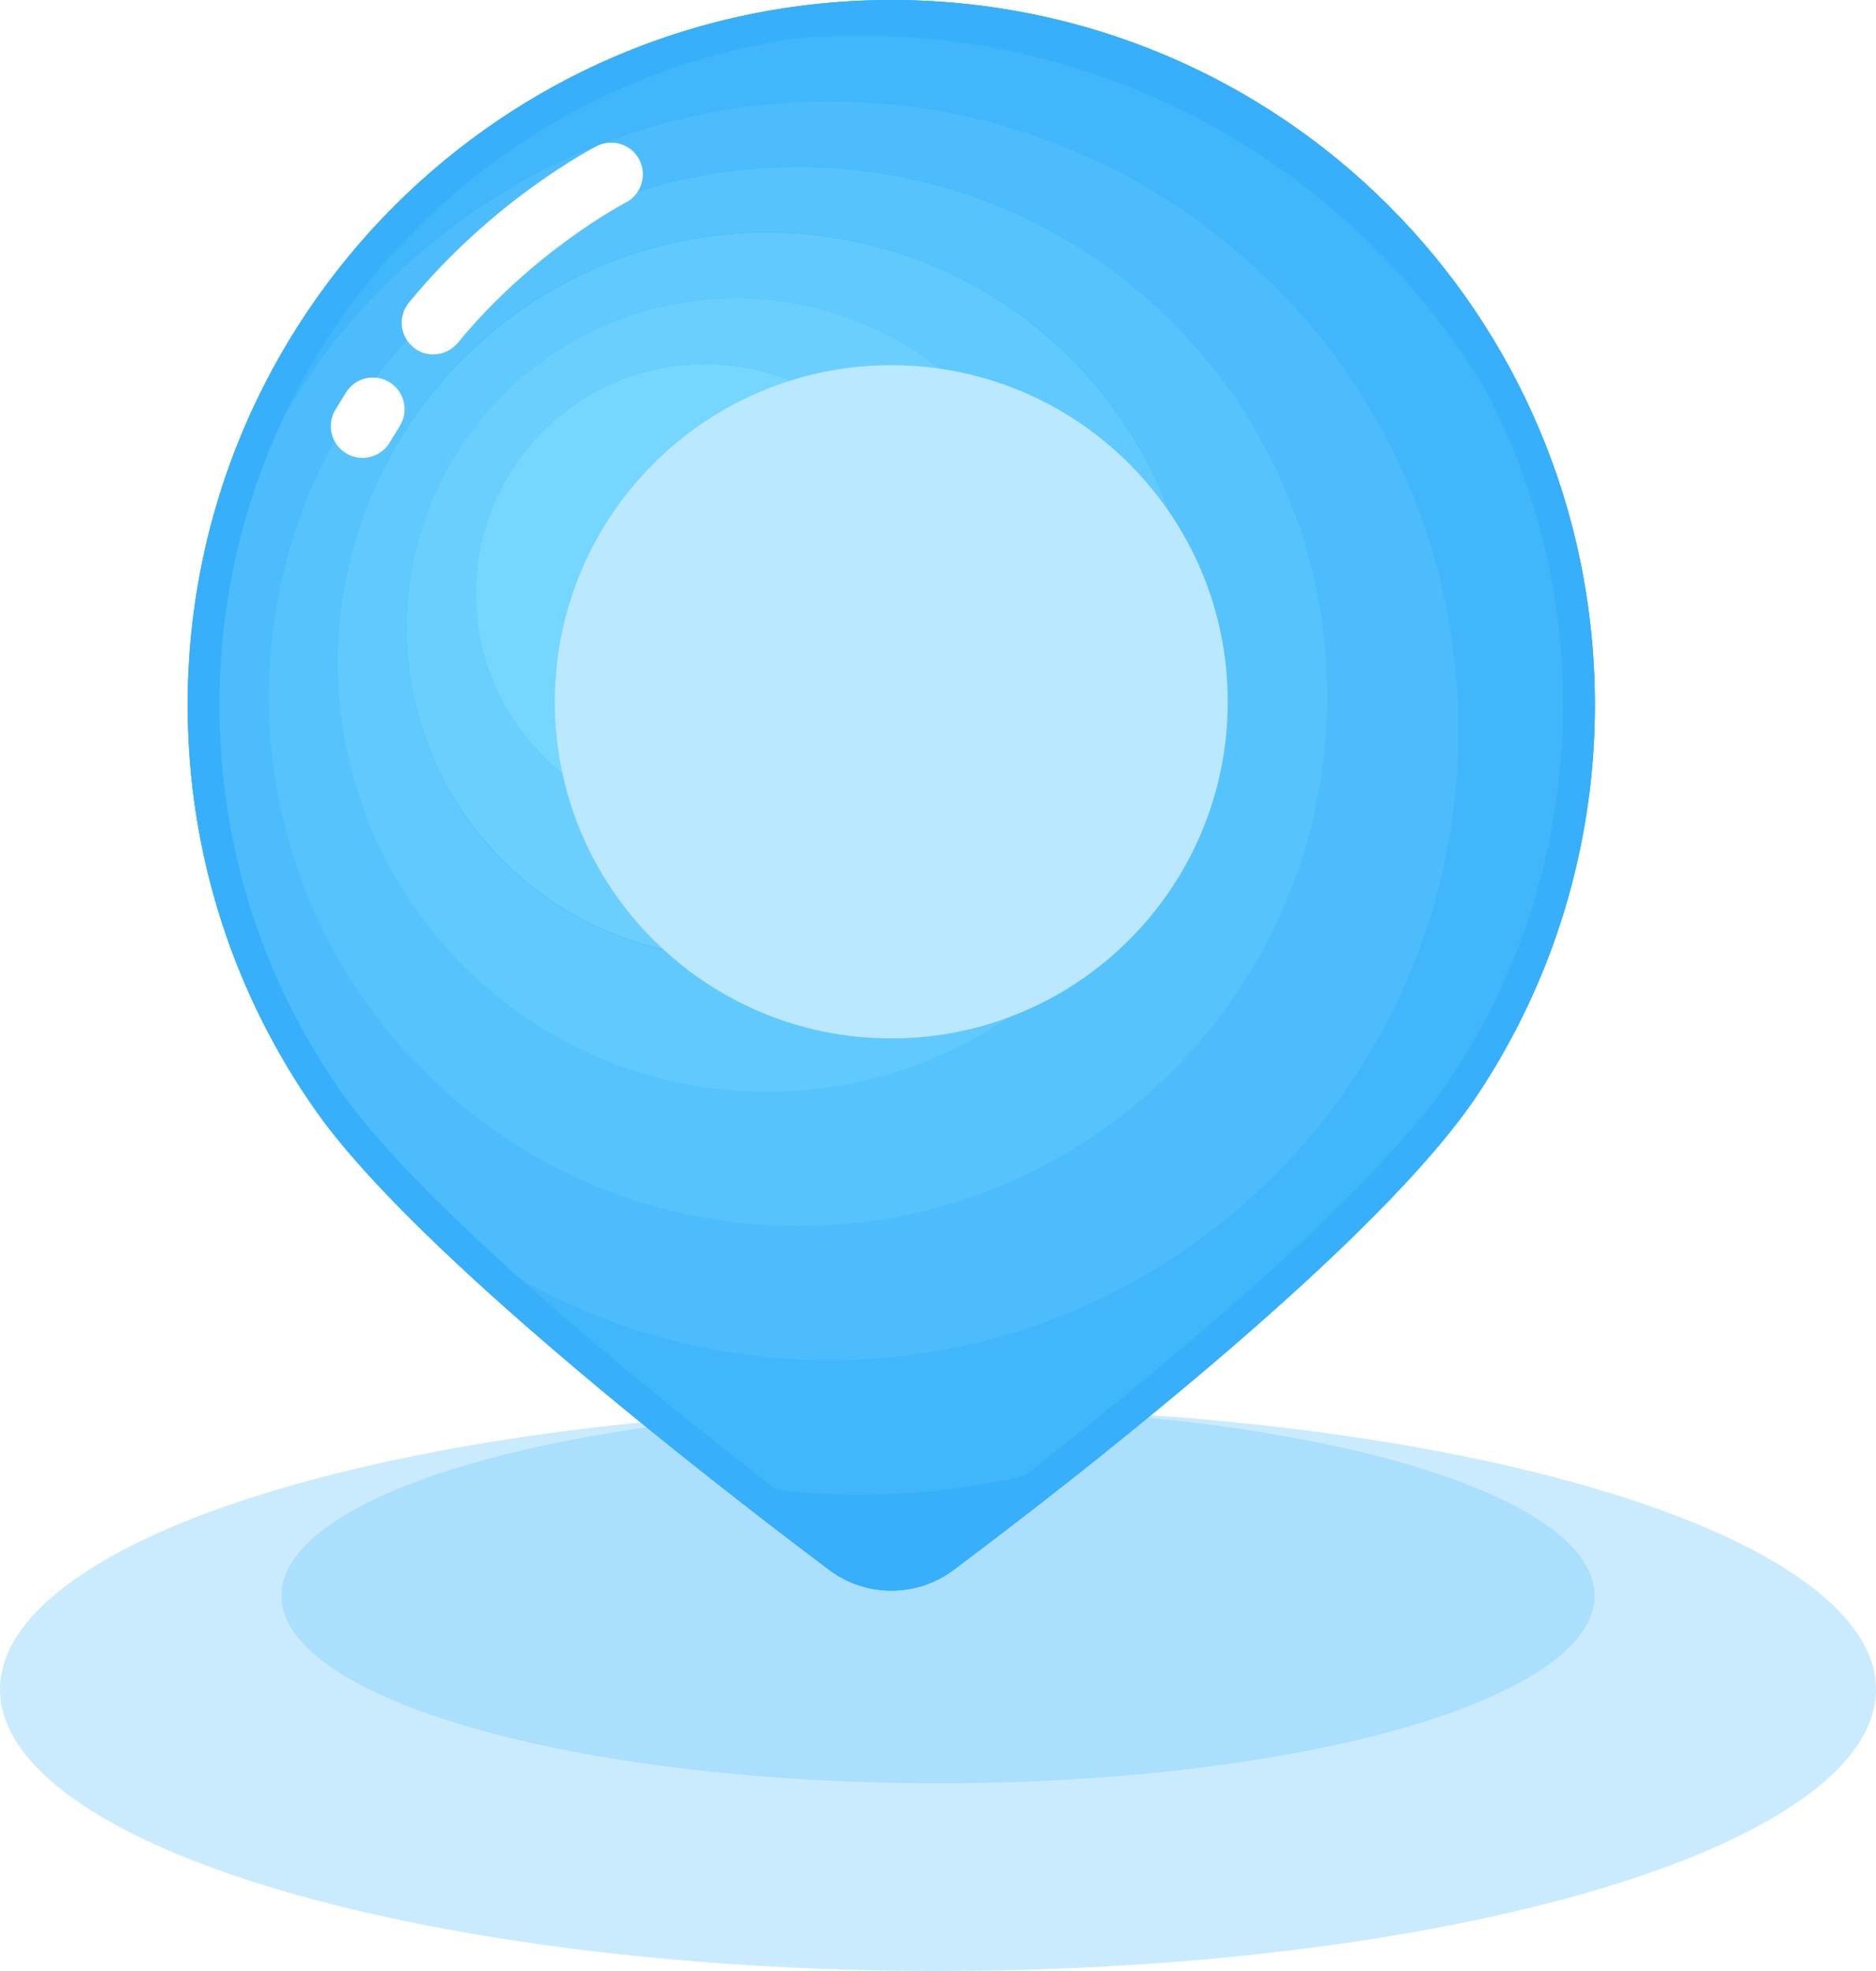<?xml version="1.0" encoding="UTF-8"?>
<svg width="20px" height="21px" version="1.1" xmlns="http://www.w3.org/2000/svg" xmlns:xlink="http://www.w3.org/1999/xlink">
    <title>坐标</title>
    <defs>
        <filter x="0.0%" y="0.0%" width="100.0%" height="100.0%" filterUnits="objectBoundingBox" id="filter-1">
            <feGaussianBlur stdDeviation="0 0" in="SourceGraphic"></feGaussianBlur>
        </filter>
    </defs>
    <g id="页面-1" stroke="none" stroke-width="1" fill="none" fill-rule="evenodd">
        <g id="3534634" transform="translate(-1751, -849)">
            <g id="编组-35" transform="translate(1751, 849)">
                <ellipse id="椭圆形" fill="#4CBCFC" opacity="0.295" cx="10" cy="18" rx="10" ry="3"></ellipse>
                <ellipse id="椭圆形" fill="#4CBCFC" opacity="0.498" filter="url(#filter-1)" cx="10" cy="17" rx="7" ry="2"></ellipse>
                <g id="定位-(3)" transform="translate(2, 0)" fill-rule="nonzero">
                    <path d="M15.002,7.498 C15.004,9.032 14.548,10.459 13.762,11.649 C12.726,13.219 9.555,15.684 8.166,16.727 C7.772,17.021 7.232,17.021 6.838,16.725 C5.479,15.703 2.417,13.322 1.373,11.842 C0.508,10.618 0.002,9.126 0.002,7.513 C0.002,3.366 3.36,0.002 7.502,0.002 C11.649,-1.46410661e-15 14.994,3.345 15.002,7.498 Z" id="路径" fill="#37AFFA"></path>
                    <path d="M5.589,15.763 C6.071,16.144 6.506,16.474 6.838,16.725 C7.232,17.021 7.772,17.021 8.166,16.727 C8.58,16.416 9.154,15.979 9.782,15.476 C8.966,15.767 8.087,15.926 7.172,15.926 C6.628,15.924 6.099,15.87 5.589,15.763 L5.589,15.763 Z M7.502,0 C5.509,0 3.696,0.78 2.353,2.049 C3.677,1.001 5.351,0.377 7.172,0.377 C11.466,0.377 14.946,3.857 14.946,8.151 C14.946,8.271 14.942,8.391 14.938,8.509 C14.981,8.179 15.004,7.841 15.004,7.498 C14.994,3.345 11.649,0 7.502,0 Z" id="形状" fill="#37AFFA"></path>
                    <path d="M7.17,0.379 C5.349,0.379 3.677,1.005 2.351,2.051 C0.904,3.42 0,5.361 0,7.511 C0,9.124 0.508,10.618 1.371,11.841 C2.16,12.958 4.099,14.589 5.588,15.763 C6.098,15.868 6.628,15.924 7.17,15.924 C8.085,15.924 8.964,15.765 9.78,15.474 C11.256,14.293 13.033,12.75 13.761,11.648 C14.37,10.723 14.783,9.656 14.934,8.507 C14.94,8.389 14.942,8.269 14.942,8.149 C14.944,3.859 11.464,0.379 7.17,0.379 Z M6.84,14.494 C3.135,14.494 0.131,11.49 0.131,7.785 C0.131,4.08 3.135,1.076 6.84,1.076 C10.545,1.076 13.549,4.08 13.549,7.785 C13.549,11.49 10.545,14.494 6.84,14.494 Z" id="形状" fill="#41B6FB"></path>
                    <path d="M6.84,1.078 C3.135,1.078 0.131,4.082 0.131,7.785 C0.131,11.488 3.135,14.494 6.84,14.494 C10.545,14.494 13.549,11.49 13.549,7.785 C13.549,4.08 10.545,1.078 6.84,1.078 Z M6.508,13.063 C3.392,13.063 0.864,10.537 0.864,7.419 C0.864,4.301 3.39,1.776 6.508,1.776 C9.626,1.776 12.152,4.301 12.152,7.419 C12.152,10.537 9.626,13.063 6.508,13.063 Z" id="形状" fill="#4CBCFC"></path>
                    <path d="M6.508,1.778 C3.392,1.778 0.864,4.303 0.864,7.421 C0.864,10.539 3.39,13.065 6.508,13.065 C9.626,13.065 12.152,10.539 12.152,7.421 C12.152,4.303 9.626,1.778 6.508,1.778 Z M6.178,11.633 C3.651,11.633 1.599,9.583 1.599,7.054 C1.599,4.524 3.649,2.475 6.178,2.475 C8.707,2.475 10.757,4.524 10.757,7.054 C10.757,9.583 8.706,11.633 6.178,11.633 L6.178,11.633 Z" id="形状" fill="#56C3FD"></path>
                    <path d="M6.178,2.477 C3.651,2.477 1.599,4.526 1.599,7.056 C1.599,9.585 3.649,11.634 6.178,11.634 C8.707,11.634 10.757,9.585 10.757,7.056 C10.757,4.526 8.706,2.477 6.178,2.477 Z M5.846,10.202 C3.906,10.202 2.334,8.629 2.334,6.69 C2.334,4.751 3.908,3.176 5.846,3.176 C7.785,3.176 9.358,4.749 9.358,6.688 C9.358,8.627 7.787,10.202 5.846,10.202 Z" id="形状" fill="#60C9FD"></path>
                    <path d="M5.846,3.176 C3.906,3.176 2.334,4.749 2.334,6.688 C2.334,8.627 3.908,10.2 5.846,10.2 C7.785,10.2 9.358,8.627 9.358,6.688 C9.358,4.749 7.787,3.176 5.846,3.176 Z M5.516,8.771 C4.164,8.771 3.069,7.676 3.069,6.324 C3.069,4.973 4.164,3.877 5.516,3.877 C6.868,3.877 7.963,4.973 7.963,6.324 C7.963,7.676 6.868,8.771 5.516,8.771 L5.516,8.771 Z" id="形状" fill="#6BCFFE"></path>
                    <path d="M3.069,6.324 C3.069,7.676 4.165,8.771 5.516,8.771 C6.868,8.771 7.963,7.676 7.963,6.324 C7.963,4.973 6.868,3.877 5.516,3.877 C4.165,3.877 3.069,4.973 3.069,6.324 L3.069,6.324 Z" id="路径" fill="#75D6FF"></path>
                    <path d="M7.502,0.338 C8.471,0.338 9.409,0.527 10.292,0.898 C11.145,1.258 11.91,1.774 12.566,2.43 C13.223,3.086 13.74,3.853 14.1,4.706 C14.473,5.589 14.662,6.529 14.664,7.498 C14.666,8.916 14.258,10.286 13.481,11.462 C12.469,12.996 9.285,15.465 7.965,16.455 C7.832,16.556 7.673,16.609 7.504,16.609 C7.335,16.609 7.176,16.556 7.041,16.455 C5.76,15.493 2.672,13.099 1.648,11.648 C0.791,10.434 0.339,9.004 0.339,7.511 C0.339,6.542 0.529,5.603 0.902,4.719 C1.262,3.864 1.779,3.098 2.438,2.439 C3.096,1.781 3.861,1.264 4.714,0.902 C5.597,0.529 6.534,0.338 7.502,0.338 M7.502,0 C3.36,0 0.002,3.362 0.002,7.511 C0.002,9.124 0.51,10.618 1.373,11.841 C2.417,13.32 5.479,15.701 6.838,16.723 C7.035,16.871 7.269,16.946 7.504,16.946 C7.736,16.946 7.971,16.873 8.166,16.725 C9.555,15.684 12.726,13.219 13.762,11.649 C14.548,10.459 15.006,9.032 15.002,7.498 C14.994,3.345 11.649,0 7.502,0 Z" id="形状" fill="#37AFFA"></path>
                    <path d="M7.502,3.891 C9.484,3.891 11.089,5.496 11.089,7.478 C11.089,9.459 9.482,11.064 7.502,11.064 C5.52,11.064 3.915,9.457 3.915,7.478 C3.915,5.497 5.52,3.891 7.502,3.891 L7.502,3.891 Z" id="路径" fill="#B9E8FF"></path>
                    <path d="M2.619,3.776 C2.544,3.776 2.467,3.752 2.406,3.699 C2.261,3.581 2.241,3.369 2.359,3.225 C3.259,2.126 4.32,1.579 4.363,1.556 C4.53,1.472 4.732,1.538 4.817,1.704 C4.901,1.869 4.836,2.074 4.671,2.158 C4.661,2.164 3.686,2.67 2.88,3.654 C2.812,3.733 2.717,3.776 2.619,3.776 L2.619,3.776 Z M1.864,4.879 C1.804,4.879 1.742,4.862 1.688,4.828 C1.528,4.731 1.479,4.522 1.577,4.363 L1.688,4.183 C1.785,4.024 1.993,3.975 2.152,4.072 C2.312,4.17 2.361,4.378 2.263,4.537 L2.152,4.718 C2.089,4.821 1.976,4.879 1.864,4.879 L1.864,4.879 Z" id="形状" fill="#FFFFFF"></path>
                </g>
            </g>
        </g>
    </g>
</svg>